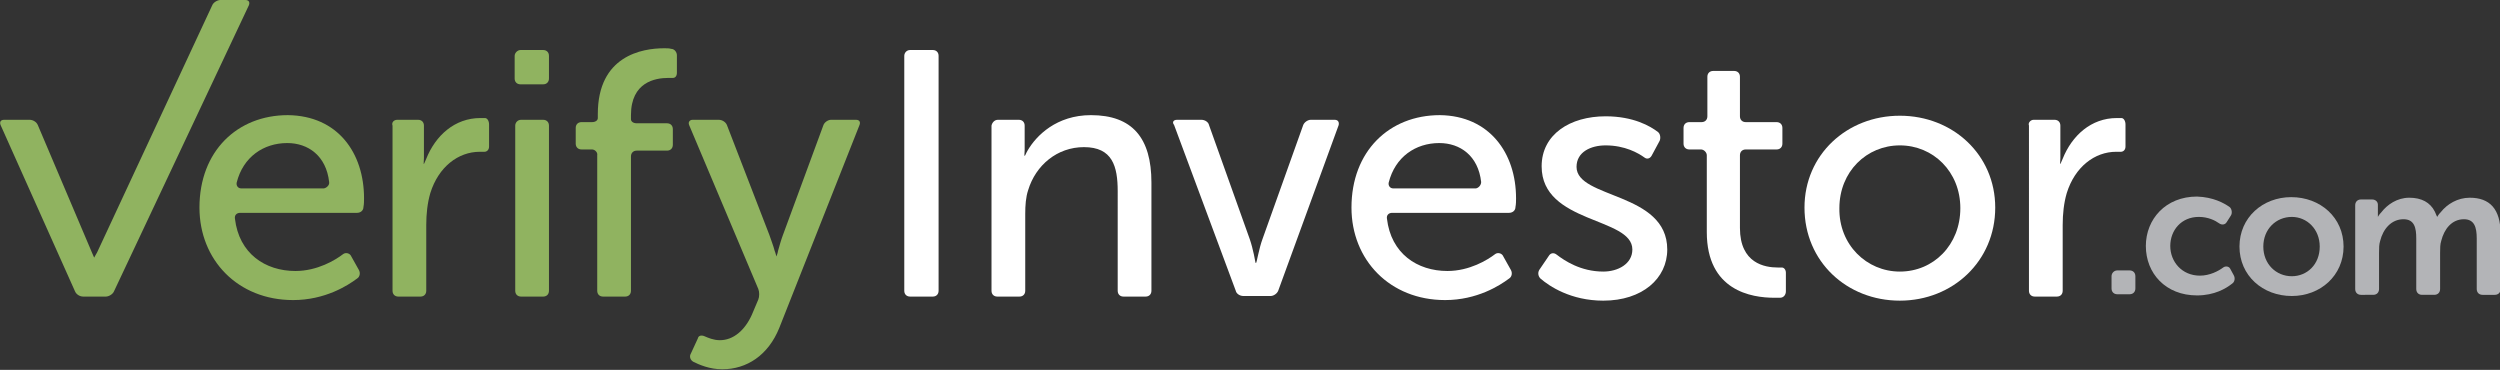 <?xml version="1.0" encoding="utf-8"?>
<!-- Generator: Adobe Illustrator 18.0.0, SVG Export Plug-In . SVG Version: 6.00 Build 0)  -->
<!DOCTYPE svg PUBLIC "-//W3C//DTD SVG 1.1//EN" "http://www.w3.org/Graphics/SVG/1.1/DTD/svg11.dtd">
<svg version="1.1" id="Layer_1" xmlns="http://www.w3.org/2000/svg" xmlns:xlink="http://www.w3.org/1999/xlink" x="0px" y="0px"
	 width="429.9px" height="63.6px" viewBox="0 0 429.9 63.6" style="enable-background:new 0 0 429.9 63.6;" xml:space="preserve">
<rect x="0" y="0" width="429.9" height="63.6" fill="#333333" stroke="none"/>
<style type="text/css">
	.stq {fill:#90B360;}
	.st1 {fill:#FFFFFF;}
	.st2 {fill:#B3B4B7;}
</style>
<g>
	<path class="stq hover" d="M0.7,20.6h4.4c0.6,0,1.2,0.4,1.4,0.9l9.3,21.9c0.2,0.5,0.4,0.9,0.4,0.9c0,0,0.2-0.4,0.5-0.9L36.5,0.9
		C36.7,0.4,37.4,0,37.9,0h4.3c0.6,0,0.8,0.4,0.6,0.9L19.6,50.1c-0.2,0.5-0.9,0.9-1.4,0.9h-3.9c-0.6,0-1.2-0.4-1.4-0.9L0.1,21.5
		C-0.1,21,0.1,20.6,0.7,20.6z"/>
	<path class="stq hover" d="M62.6,34.1c0,0.4,0,1-0.1,1.5c0,0.6-0.5,1-1.1,1H41.3c-0.6,0-1,0.4-0.9,1c0.7,6,5.2,9,10.4,9
		c3.8,0,6.9-1.9,8.2-2.9c0.4-0.3,1-0.2,1.3,0.2l1.4,2.5c0.3,0.5,0.2,1.2-0.3,1.5c-1.6,1.2-5.5,3.7-11,3.7c-9.5,0-16.1-6.9-16.1-15.9
		c0-9.7,6.5-15.9,15.2-15.9C58.1,19.9,62.6,26.3,62.6,34.1z M56.6,31.3c-0.5-4.5-3.6-6.7-7.2-6.7c-4.1,0-7.6,2.4-8.7,6.8
		c-0.1,0.5,0.2,1,0.8,1h14.2C56.2,32.3,56.7,31.8,56.6,31.3z"/>
	<path class="stq hover" d="M68.3,20.6h3.6c0.6,0,1,0.4,1,1v4.3c0,0.5,0,0.9,0,1.3c0,0.6-0.1,1,0,1c0,0,0.2-0.4,0.4-0.9c1.6-4,4.9-7,9.3-7
		c0.3,0,0.5,0,0.8,0c0.4,0,0.7,0.5,0.7,1.1v3.8c0,0.6-0.4,0.9-0.8,0.9c-0.3,0-0.5,0-0.8,0c-3.7,0-7.1,2.6-8.5,7.1
		c-0.5,1.7-0.7,3.6-0.7,5.5V50c0,0.6-0.4,1-1,1h-3.8c-0.6,0-1-0.4-1-1V21.6C67.3,21.1,67.7,20.6,68.3,20.6z"/>
	<path class="stq hover" d="M89.5,8.6h3.9c0.6,0,1,0.4,1,1v3.9c0,0.6-0.4,1-1,1h-3.9c-0.6,0-1-0.4-1-1V9.6C88.5,9.1,89,8.6,89.5,8.6z
		 M89.6,20.6h3.8c0.6,0,1,0.4,1,1V50c0,0.6-0.4,1-1,1h-3.8c-0.6,0-1-0.4-1-1V21.6C88.6,21.1,89,20.6,89.6,20.6z"/>
	<path class="stq hover" d="M101.8,25.7H100c-0.6,0-1-0.4-1-1V22c0-0.6,0.4-1,1-1h1.8c0.6,0,1-0.3,1-0.7v-0.7c0-10,7.6-11.3,11.4-11.3
		c0.5,0,0.9,0,1.2,0.1c0.6,0,1,0.6,1,1.1v3c0,0.6-0.3,0.9-0.7,0.9c-0.2,0-0.5,0-0.8,0c-2.2,0-6.4,0.7-6.4,6.4c0,0,0,0.3,0,0.7
		c0,0.4,0.4,0.7,1,0.7h5.2c0.6,0,1,0.4,1,1v2.7c0,0.6-0.4,1-1,1h-5.2c-0.6,0-1,0.4-1,1V50c0,0.6-0.4,1-1,1h-3.8c-0.6,0-1-0.4-1-1
		V26.7C102.8,26.2,102.3,25.7,101.8,25.7z"/>
	<path class="stq hover" d="M121.1,57.8c0.7,0.3,1.6,0.7,2.7,0.7c2.3,0,4.3-1.7,5.5-4.4l1.1-2.6c0.2-0.5,0.2-1.3,0-1.8l-11.9-28.2
		c-0.2-0.5,0.1-0.9,0.6-0.9h4.5c0.6,0,1.2,0.4,1.4,0.9l7.3,18.9c0.3,0.9,0.7,1.9,0.9,2.7c0.2,0.5,0.3,1,0.3,1c0,0,0.2-0.4,0.3-1
		c0.2-0.7,0.5-1.8,0.8-2.6l7-19c0.2-0.5,0.8-0.9,1.3-0.9h4.3c0.6,0,0.8,0.4,0.6,0.9L134,56.4c-1.9,4.7-5.6,7.1-9.8,7.1
		c-2.2,0-4-0.8-5-1.3c-0.5-0.3-0.7-0.9-0.4-1.4l1.2-2.6C120.1,57.7,120.6,57.6,121.1,57.8z"/>
</g>
<g>
	<path class="st1 hover" d="M156.5,8.6h3.9c0.6,0,1,0.4,1,1V50c0,0.6-0.4,1-1,1h-3.9c-0.6,0-1-0.4-1-1V9.6C155.5,9.1,155.9,8.6,156.5,8.6z
		"/>
	<path class="st1 hover" d="M171.6,20.6h3.6c0.6,0,1,0.4,1,1v3c0,0.4,0,0.9,0,1.2c0,0.6-0.1,1,0,1s0.2-0.4,0.5-0.9c1.5-2.6,5-6.1,10.9-6.1
		c7.1,0,10.4,3.9,10.4,11.6V50c0,0.6-0.4,1-1,1h-3.8c-0.6,0-1-0.4-1-1V32.9c0-4.3-0.9-7.6-5.8-7.6c-4.6,0-8.3,3.1-9.6,7.4
		c-0.4,1.2-0.5,2.6-0.5,4.1V50c0,0.6-0.4,1-1,1h-3.8c-0.6,0-1-0.4-1-1V21.6C170.6,21.1,171,20.6,171.6,20.6z"/>
	<path class="st1 hover" d="M202.4,20.6h4.2c0.6,0,1.2,0.4,1.3,0.9l7,19.6c0.6,1.7,1,4.1,1,4.1h0.1c0.1,0,0.5-2.5,1.1-4.1l7-19.6
		c0.2-0.5,0.8-0.9,1.3-0.9h4.1c0.6,0,0.8,0.4,0.7,0.9L219.8,50c-0.2,0.5-0.8,0.9-1.3,0.9h-4.7c-0.6,0-1.2-0.4-1.3-0.9l-10.6-28.5
		C201.5,21,201.8,20.6,202.4,20.6z"/>
	<path class="st1 hover" d="M260.7,34.1c0,0.4,0,1-0.1,1.5c0,0.6-0.5,1-1.1,1h-20.1c-0.6,0-1,0.4-0.9,1c0.7,6,5.2,9,10.4,9
		c3.8,0,6.9-1.9,8.2-2.9c0.4-0.3,1-0.2,1.3,0.2l1.4,2.5c0.3,0.5,0.2,1.2-0.3,1.5c-1.6,1.2-5.5,3.7-11,3.7c-9.5,0-16.1-6.9-16.1-15.9
		c0-9.7,6.5-15.9,15.2-15.9C256.1,19.9,260.7,26.3,260.7,34.1z M254.7,31.3c-0.5-4.5-3.6-6.7-7.2-6.7c-4.1,0-7.6,2.4-8.7,6.8
		c-0.1,0.5,0.2,1,0.8,1h14.2C254.3,32.3,254.7,31.8,254.7,31.3z"/>
	<path class="st1 hover" d="M267.7,43.8c1.3,1,4.1,2.9,8,2.9c2.5,0,5-1.3,5-3.8c0-5.6-15.6-4.4-15.6-14.3c0-5.5,4.9-8.6,11-8.6
		c4.8,0,7.7,1.7,9,2.7c0.4,0.3,0.5,1,0.3,1.5l-1.4,2.6c-0.3,0.5-0.8,0.6-1.2,0.3c-1.1-0.8-3.4-2.1-6.7-2.1c-2.5,0-5,1.1-5,3.7
		c0,5.5,15.6,4.3,15.6,14.2c0,5-4.3,8.8-11,8.8c-5.6,0-9.3-2.5-10.8-3.8c-0.4-0.4-0.5-1-0.2-1.5l1.7-2.5
		C266.7,43.5,267.2,43.4,267.7,43.8z"/>
	<path class="st1 hover" d="M292.5,25.7h-2c-0.6,0-1-0.4-1-1V22c0-0.6,0.4-1,1-1h2.1c0.6,0,1-0.4,1-1v-6.8c0-0.6,0.4-1,1-1h3.6
		c0.6,0,1,0.4,1,1V20c0,0.6,0.4,1,1,1h5.3c0.6,0,1,0.4,1,1v2.7c0,0.6-0.4,1-1,1h-5.3c-0.6,0-1,0.4-1,1v12.5c0,6.1,4.3,6.8,6.5,6.8
		c0.3,0,0.5,0,0.7,0c0.4,0,0.7,0.4,0.7,0.9v3.2c0,0.6-0.4,1.1-1,1.1c-0.3,0-0.7,0-1,0c-3.9,0-11.6-1.2-11.6-11.3V26.7
		C293.5,26.2,293,25.7,292.5,25.7z"/>
	<path class="st1 hover" d="M326.7,19.9c9.1,0,16.4,6.7,16.4,15.8c0,9.2-7.3,16-16.4,16s-16.4-6.7-16.4-16
		C310.3,26.6,317.6,19.9,326.7,19.9z M326.7,46.7c5.8,0,10.4-4.6,10.4-10.9c0-6.3-4.7-10.8-10.4-10.8c-5.7,0-10.4,4.5-10.4,10.8
		C316.2,42.1,321,46.7,326.7,46.7z"/>
	<path class="st1 hover" d="M349.7,20.6h3.6c0.6,0,1,0.4,1,1v4.3c0,0.5,0,0.9,0,1.3c0,0.6-0.1,1,0,1c0,0,0.2-0.4,0.4-0.9
		c1.6-4,4.9-7,9.3-7c0.3,0,0.5,0,0.8,0c0.4,0,0.7,0.5,0.7,1.1v3.8c0,0.6-0.4,0.9-0.8,0.9c-0.3,0-0.5,0-0.8,0c-3.7,0-7.1,2.6-8.5,7.1
		c-0.5,1.7-0.7,3.6-0.7,5.5V50c0,0.6-0.4,1-1,1h-3.8c-0.6,0-1-0.4-1-1V21.6C348.7,21.1,349.2,20.6,349.7,20.6z"/>
</g>
<g>
	<path class="st2 hover" d="M364.1,46.5h2.1c0.6,0,1,0.4,1,1v2.1c0,0.6-0.4,1-1,1h-2.1c-0.6,0-1-0.4-1-1v-2.1
		C363.1,47,363.5,46.5,364.1,46.5z"/>
	<path class="st2 hover" d="M383.4,35.6c0.4,0.3,0.5,1.1,0.2,1.5l-0.7,1.1c-0.3,0.5-0.9,0.5-1.3,0.2c-0.7-0.5-1.9-1.1-3.5-1.1
		c-3,0-4.9,2.3-4.9,5c0,2.7,2,5.1,5.1,5.1c1.7,0,3.2-0.8,4-1.4c0.4-0.3,1-0.2,1.2,0.2l0.6,1.1c0.3,0.5,0.2,1.2-0.3,1.5
		c-1,0.8-3,2-6,2c-5.4,0-8.8-3.8-8.8-8.5c0-4.6,3.4-8.5,8.8-8.5C380.6,33.9,382.4,34.9,383.4,35.6z"/>
	<path class="st2 hover" d="M394,33.9c5,0,9,3.5,9,8.5c0,5-4,8.5-8.9,8.5c-5,0-9-3.5-9-8.5C385.1,37.4,389.1,33.9,394,33.9z M394.1,47.5
		c2.6,0,4.8-2,4.8-5.1c0-3-2.2-5.1-4.8-5.1c-2.7,0-4.9,2.1-4.9,5.1C389.2,45.4,391.4,47.5,394.1,47.5z"/>
	<path class="st2 hover" d="M406,34.3h1.9c0.6,0,1,0.4,1,0.9v0.9c0,0.2,0,0.4,0,0.6c0,0.3,0,0.6,0,0.6c0,0,0.2-0.4,0.6-0.8
		c1-1.3,2.7-2.5,4.8-2.5c2.1,0,3.6,0.8,4.4,2.4c0.2,0.5,0.4,0.9,0.4,0.9c0,0,0.2-0.4,0.6-0.8c1.1-1.4,2.9-2.5,5-2.5
		c3.4,0,5.3,1.9,5.3,6.2v9.5c0,0.6-0.4,1-1,1h-2.1c-0.6,0-1-0.4-1-1v-8.7c0-1.9-0.4-3.3-2.2-3.3c-2.1,0-3.4,1.7-3.9,3.7
		c-0.2,0.6-0.2,1.3-0.2,2.1v6.2c0,0.6-0.4,1-1,1h-2.1c-0.6,0-1-0.4-1-1v-8.7c0-1.8-0.3-3.3-2.2-3.3c-2.1,0-3.5,1.7-4,3.7
		c-0.2,0.6-0.2,1.3-0.2,2.1v6.2c0,0.6-0.4,1-1,1H406c-0.6,0-1-0.4-1-1V35.3C405,34.7,405.4,34.3,406,34.3z"/>
</g>
</svg>
